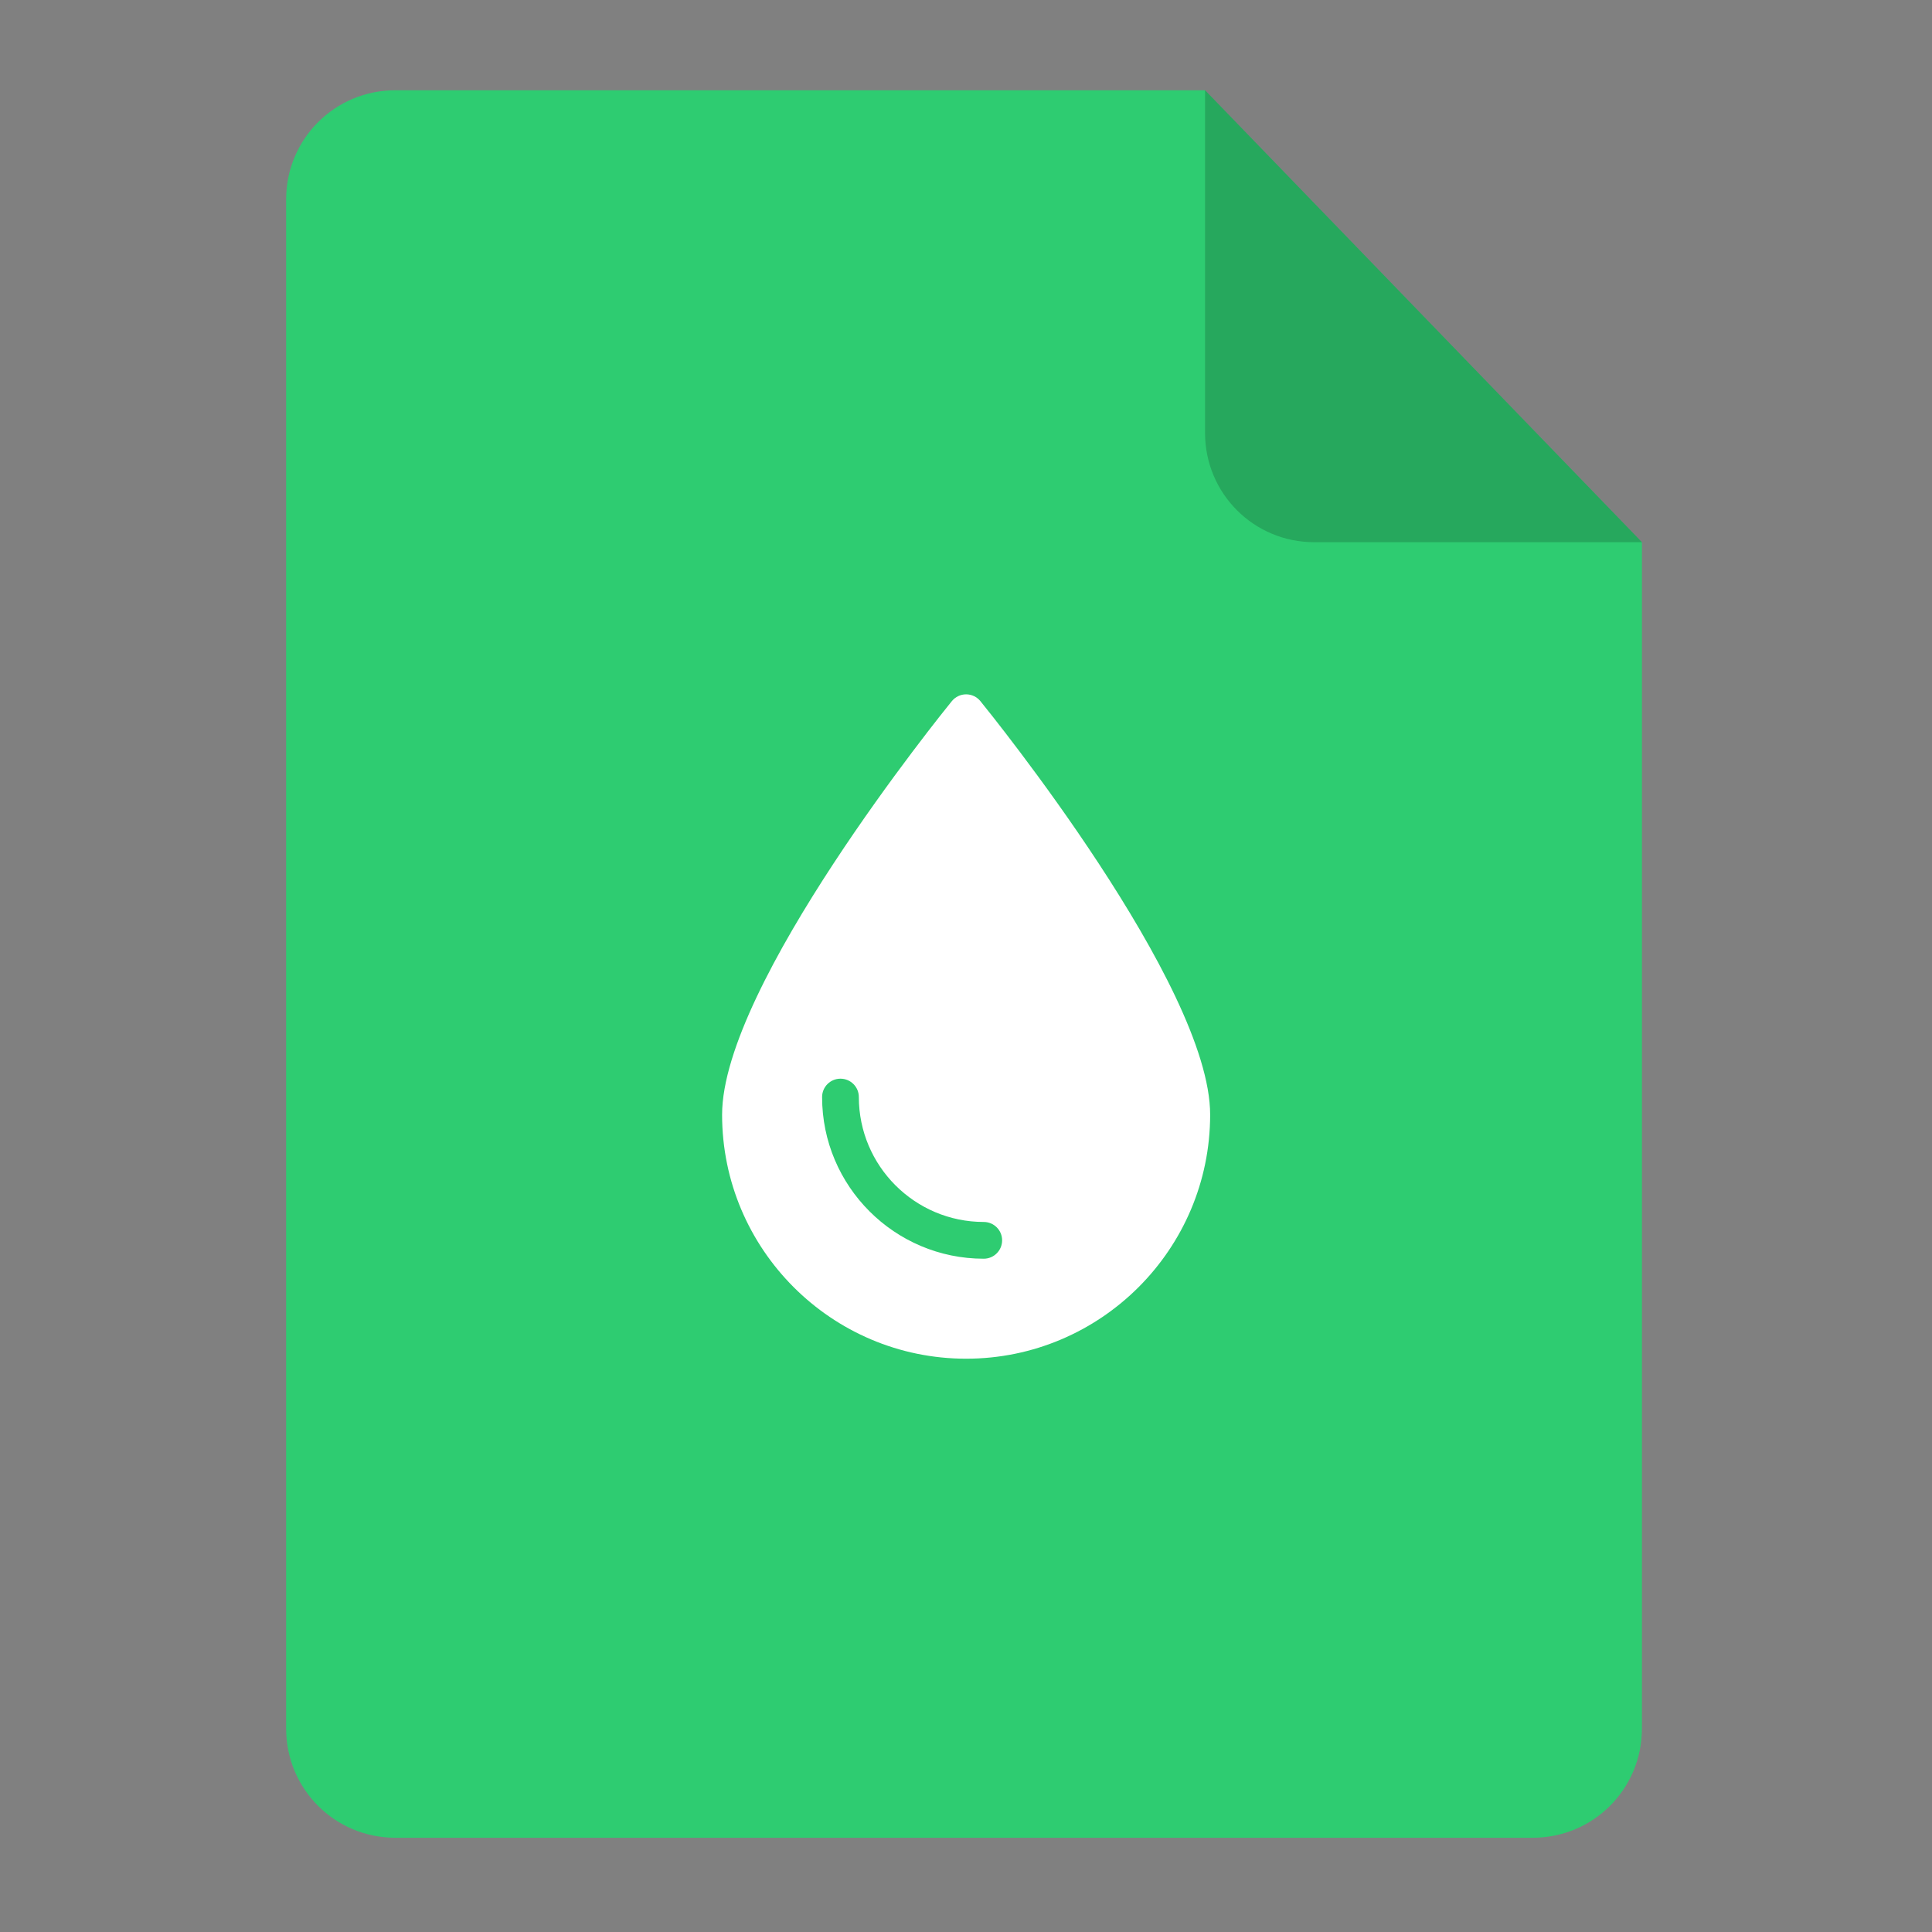<svg xmlns="http://www.w3.org/2000/svg" xmlns:svg="http://www.w3.org/2000/svg" id="svg2" width="64" height="64" version="1.1" viewBox="0 0 64 64"><rect x="0" y="0" width="64" height="64" fill="#808080" stroke="none"/><defs id="defs12"><clipPath id="clipPath4157" clipPathUnits="userSpaceOnUse"><path id="path4159" fill="#f9f8f2" fill-opacity="1" stroke-width="1.007" d="m 27.643,3.295 13.086,13.086 -11.072,0 c -0.978,0 -2.013,-1.035 -2.013,-2.013 l 0,-11.072 z"/></clipPath></defs><g id="g4174" transform="matrix(0.134,0,0,0.134,-1.87,-2.37)"><path id="path4172" fill="#2ecc71" fill-opacity="1" fill-rule="evenodd" stroke="none" stroke-linecap="butt" stroke-linejoin="miter" stroke-opacity="1" stroke-width="1.193" d="m 111.69,40 200.172,2e-6 107.998,111.724 0,293.276 c 0,14.958 -12.042,27 -27,27 l -281.17,0 C 96.732,472 84.69,459.958 84.69,445 l 0,-378 c 0,-14.958 12.042,-27 27,-27 z"/><path id="rect4167" fill="#000" fill-opacity=".176" fill-rule="evenodd" stroke="none" stroke-linecap="butt" stroke-linejoin="miter" stroke-opacity="1" stroke-width="1.193" d="M 419.86,151.724 311.862,40 l -0.002,84.724 c -3.4e-4,14.958 12.042,27 27,27 z"/></g><g id="g4144" fill="#fff" transform="matrix(0.247,0,0,0.247,19.654,21.655)"><path id="path4" fill="#fff" fill-opacity="1" d="M 50,94.55 C 31.954,94.55 17.273,79.869 17.273,61.824 17.273,44.434 46.83,7.905 48.088,6.358 48.556,5.783 49.258,5.449 50,5.449 c 0.742,0 1.444,0.334 1.912,0.909 C 53.17,7.904 82.728,44.434 82.728,61.824 82.727,79.869 68.046,94.55 50,94.55 Z"/><path id="path6" fill="#2ecc71" fill-opacity="1" d="m 52.365,81.14 c -11.955,0 -21.681,-9.726 -21.681,-21.681 0,-1.361 1.103,-2.464 2.464,-2.464 1.361,0 2.464,1.103 2.464,2.464 0,9.238 7.515,16.752 16.752,16.752 1.361,0 2.464,1.103 2.464,2.464 0,1.361 -1.102,2.465 -2.463,2.465 z"/></g></svg>